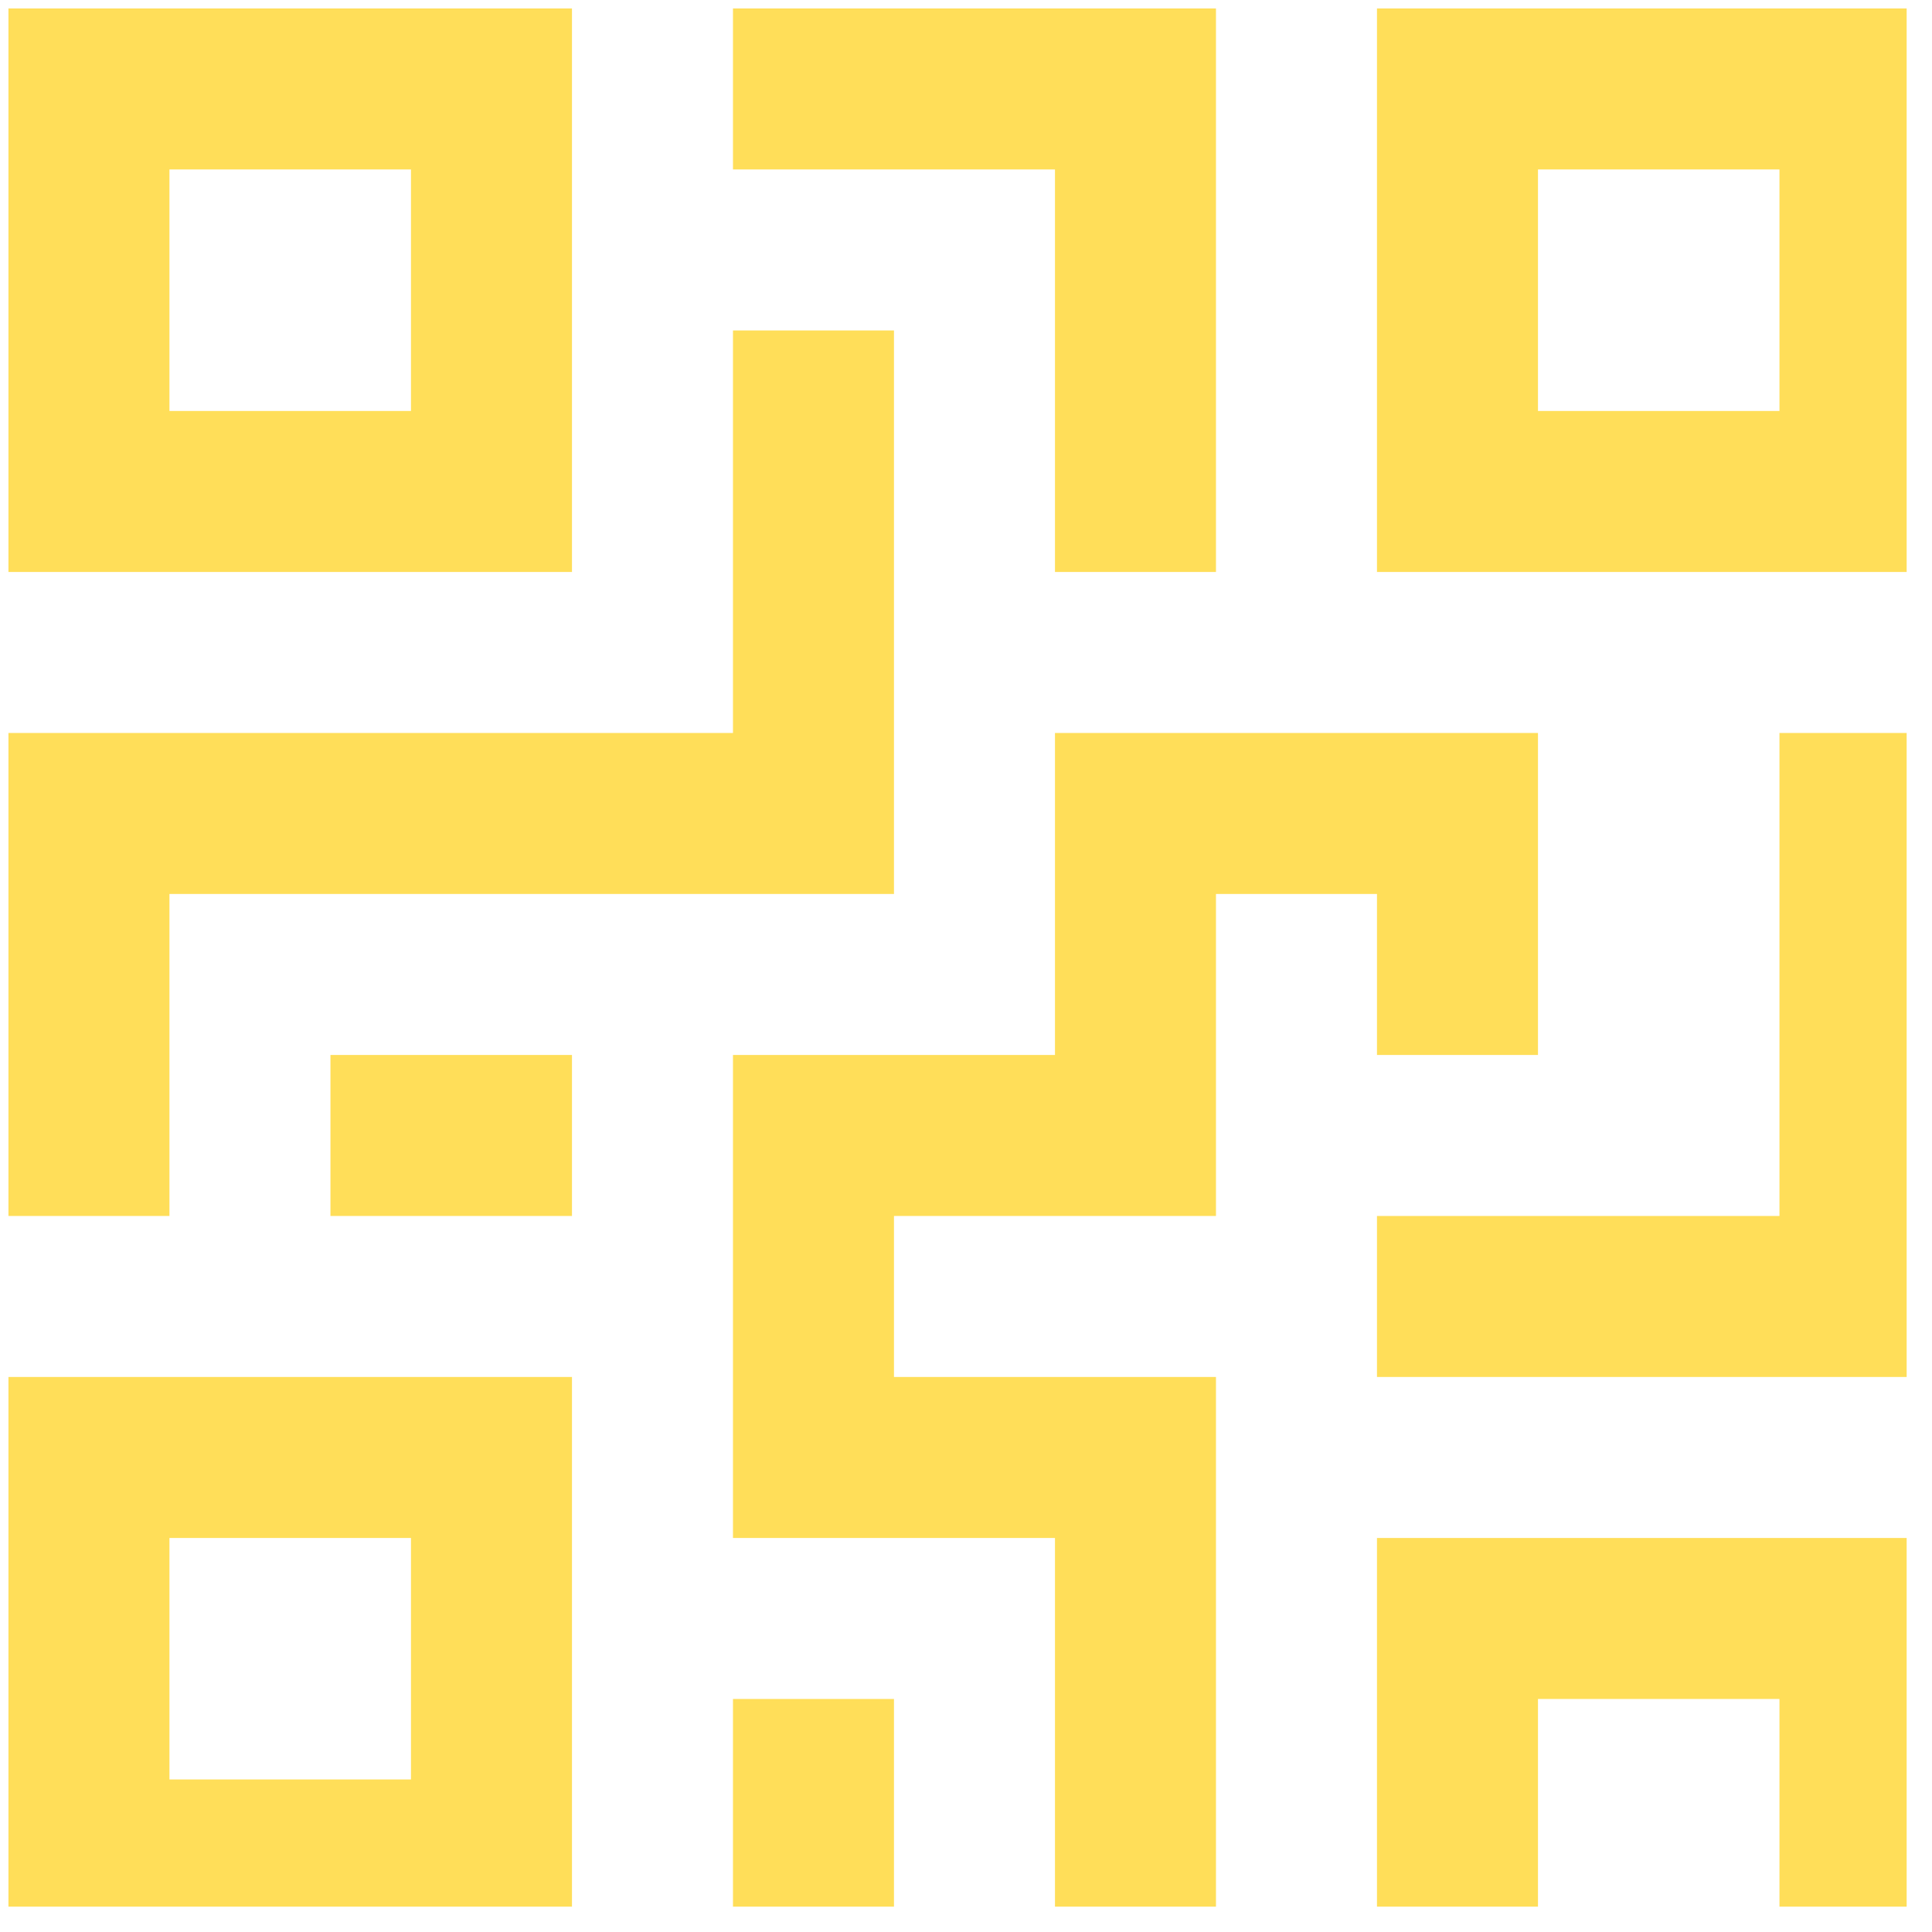<?xml version="1.0" encoding="UTF-8"?>
<svg xmlns="http://www.w3.org/2000/svg" xmlns:xlink="http://www.w3.org/1999/xlink" width="37.5pt" height="37.5pt" viewBox="0 0 37.5 37.5" version="1.2">
<defs>
<clipPath id="clip1">
  <path d="M 0.164 0.164 L 12 0.164 L 12 12 L 0.164 12 Z M 0.164 0.164 "/>
</clipPath>
<clipPath id="clip2">
  <path d="M 0.164 26 L 12 26 L 12 37.008 L 0.164 37.008 Z M 0.164 26 "/>
</clipPath>
<clipPath id="clip3">
  <path d="M 26 0.164 L 37.008 0.164 L 37.008 12 L 26 12 Z M 26 0.164 "/>
</clipPath>
<clipPath id="clip4">
  <path d="M 26 14 L 37.008 14 L 37.008 27 L 26 27 Z M 26 14 "/>
</clipPath>
<clipPath id="clip5">
  <path d="M 26 29 L 37.008 29 L 37.008 37.008 L 26 37.008 Z M 26 29 "/>
</clipPath>
<clipPath id="clip6">
  <path d="M 14 0.164 L 24 0.164 L 24 12 L 14 12 Z M 14 0.164 "/>
</clipPath>
<clipPath id="clip7">
  <path d="M 14 14 L 30 14 L 30 37.008 L 14 37.008 Z M 14 14 "/>
</clipPath>
<clipPath id="clip8">
  <path d="M 14 32 L 18 32 L 18 37.008 L 14 37.008 Z M 14 32 "/>
</clipPath>
<clipPath id="clip9">
  <path d="M 0.164 6 L 18 6 L 18 24 L 0.164 24 Z M 0.164 6 "/>
</clipPath>
</defs>
<g id="surface1">
<g clip-path="url(#clip1)" clip-rule="nonzero">
<path style=" stroke:none;fill-rule:nonzero;fill:rgb(100%,87.059%,34.9%);fill-opacity:1;" d="M 0.164 0.164 L 0.164 11.102 L 11.102 11.102 L 11.102 0.164 Z M 7.977 7.977 L 3.289 7.977 L 3.289 3.289 L 7.977 3.289 Z M 7.977 7.977 "/>
</g>
<g clip-path="url(#clip2)" clip-rule="nonzero">
<path style=" stroke:none;fill-rule:nonzero;fill:rgb(100%,87.059%,34.9%);fill-opacity:1;" d="M 0.164 26.727 L 0.164 37.664 L 11.102 37.664 L 11.102 26.727 Z M 7.977 34.539 L 3.289 34.539 L 3.289 29.852 L 7.977 29.852 Z M 7.977 34.539 "/>
</g>
<g clip-path="url(#clip3)" clip-rule="nonzero">
<path style=" stroke:none;fill-rule:nonzero;fill:rgb(100%,87.059%,34.9%);fill-opacity:1;" d="M 26.727 0.164 L 26.727 11.102 L 37.664 11.102 L 37.664 0.164 Z M 34.539 7.977 L 29.852 7.977 L 29.852 3.289 L 34.539 3.289 Z M 34.539 7.977 "/>
</g>
<g clip-path="url(#clip4)" clip-rule="nonzero">
<path style=" stroke:none;fill-rule:nonzero;fill:rgb(100%,87.059%,34.9%);fill-opacity:1;" d="M 34.539 14.227 L 34.539 23.602 L 26.727 23.602 L 26.727 26.727 L 37.664 26.727 L 37.664 14.227 Z M 34.539 14.227 "/>
</g>
<g clip-path="url(#clip5)" clip-rule="nonzero">
<path style=" stroke:none;fill-rule:nonzero;fill:rgb(100%,87.059%,34.9%);fill-opacity:1;" d="M 26.727 29.852 L 26.727 37.664 L 29.852 37.664 L 29.852 32.977 L 34.539 32.977 L 34.539 37.664 L 37.664 37.664 L 37.664 29.852 Z M 26.727 29.852 "/>
</g>
<g clip-path="url(#clip6)" clip-rule="nonzero">
<path style=" stroke:none;fill-rule:nonzero;fill:rgb(100%,87.059%,34.9%);fill-opacity:1;" d="M 14.227 0.164 L 14.227 3.289 L 20.477 3.289 L 20.477 11.102 L 23.602 11.102 L 23.602 0.164 Z M 14.227 0.164 "/>
</g>
<g clip-path="url(#clip7)" clip-rule="nonzero">
<path style=" stroke:none;fill-rule:nonzero;fill:rgb(100%,87.059%,34.9%);fill-opacity:1;" d="M 20.477 14.227 L 20.477 20.477 L 14.227 20.477 L 14.227 29.852 L 20.477 29.852 L 20.477 37.664 L 23.602 37.664 L 23.602 26.727 L 17.352 26.727 L 17.352 23.602 L 23.602 23.602 L 23.602 17.352 L 26.727 17.352 L 26.727 20.477 L 29.852 20.477 L 29.852 14.227 Z M 20.477 14.227 "/>
</g>
<g clip-path="url(#clip8)" clip-rule="nonzero">
<path style=" stroke:none;fill-rule:nonzero;fill:rgb(100%,87.059%,34.9%);fill-opacity:1;" d="M 14.227 32.977 L 17.352 32.977 L 17.352 37.664 L 14.227 37.664 Z M 14.227 32.977 "/>
</g>
<path style=" stroke:none;fill-rule:nonzero;fill:rgb(100%,87.059%,34.9%);fill-opacity:1;" d="M 6.414 20.477 L 11.102 20.477 L 11.102 23.602 L 6.414 23.602 Z M 6.414 20.477 "/>
<g clip-path="url(#clip9)" clip-rule="nonzero">
<path style=" stroke:none;fill-rule:nonzero;fill:rgb(100%,87.059%,34.9%);fill-opacity:1;" d="M 14.227 6.414 L 14.227 14.227 L 0.164 14.227 L 0.164 23.602 L 3.289 23.602 L 3.289 17.352 L 17.352 17.352 L 17.352 6.414 Z M 14.227 6.414 "/>
</g>
</g>
</svg>
